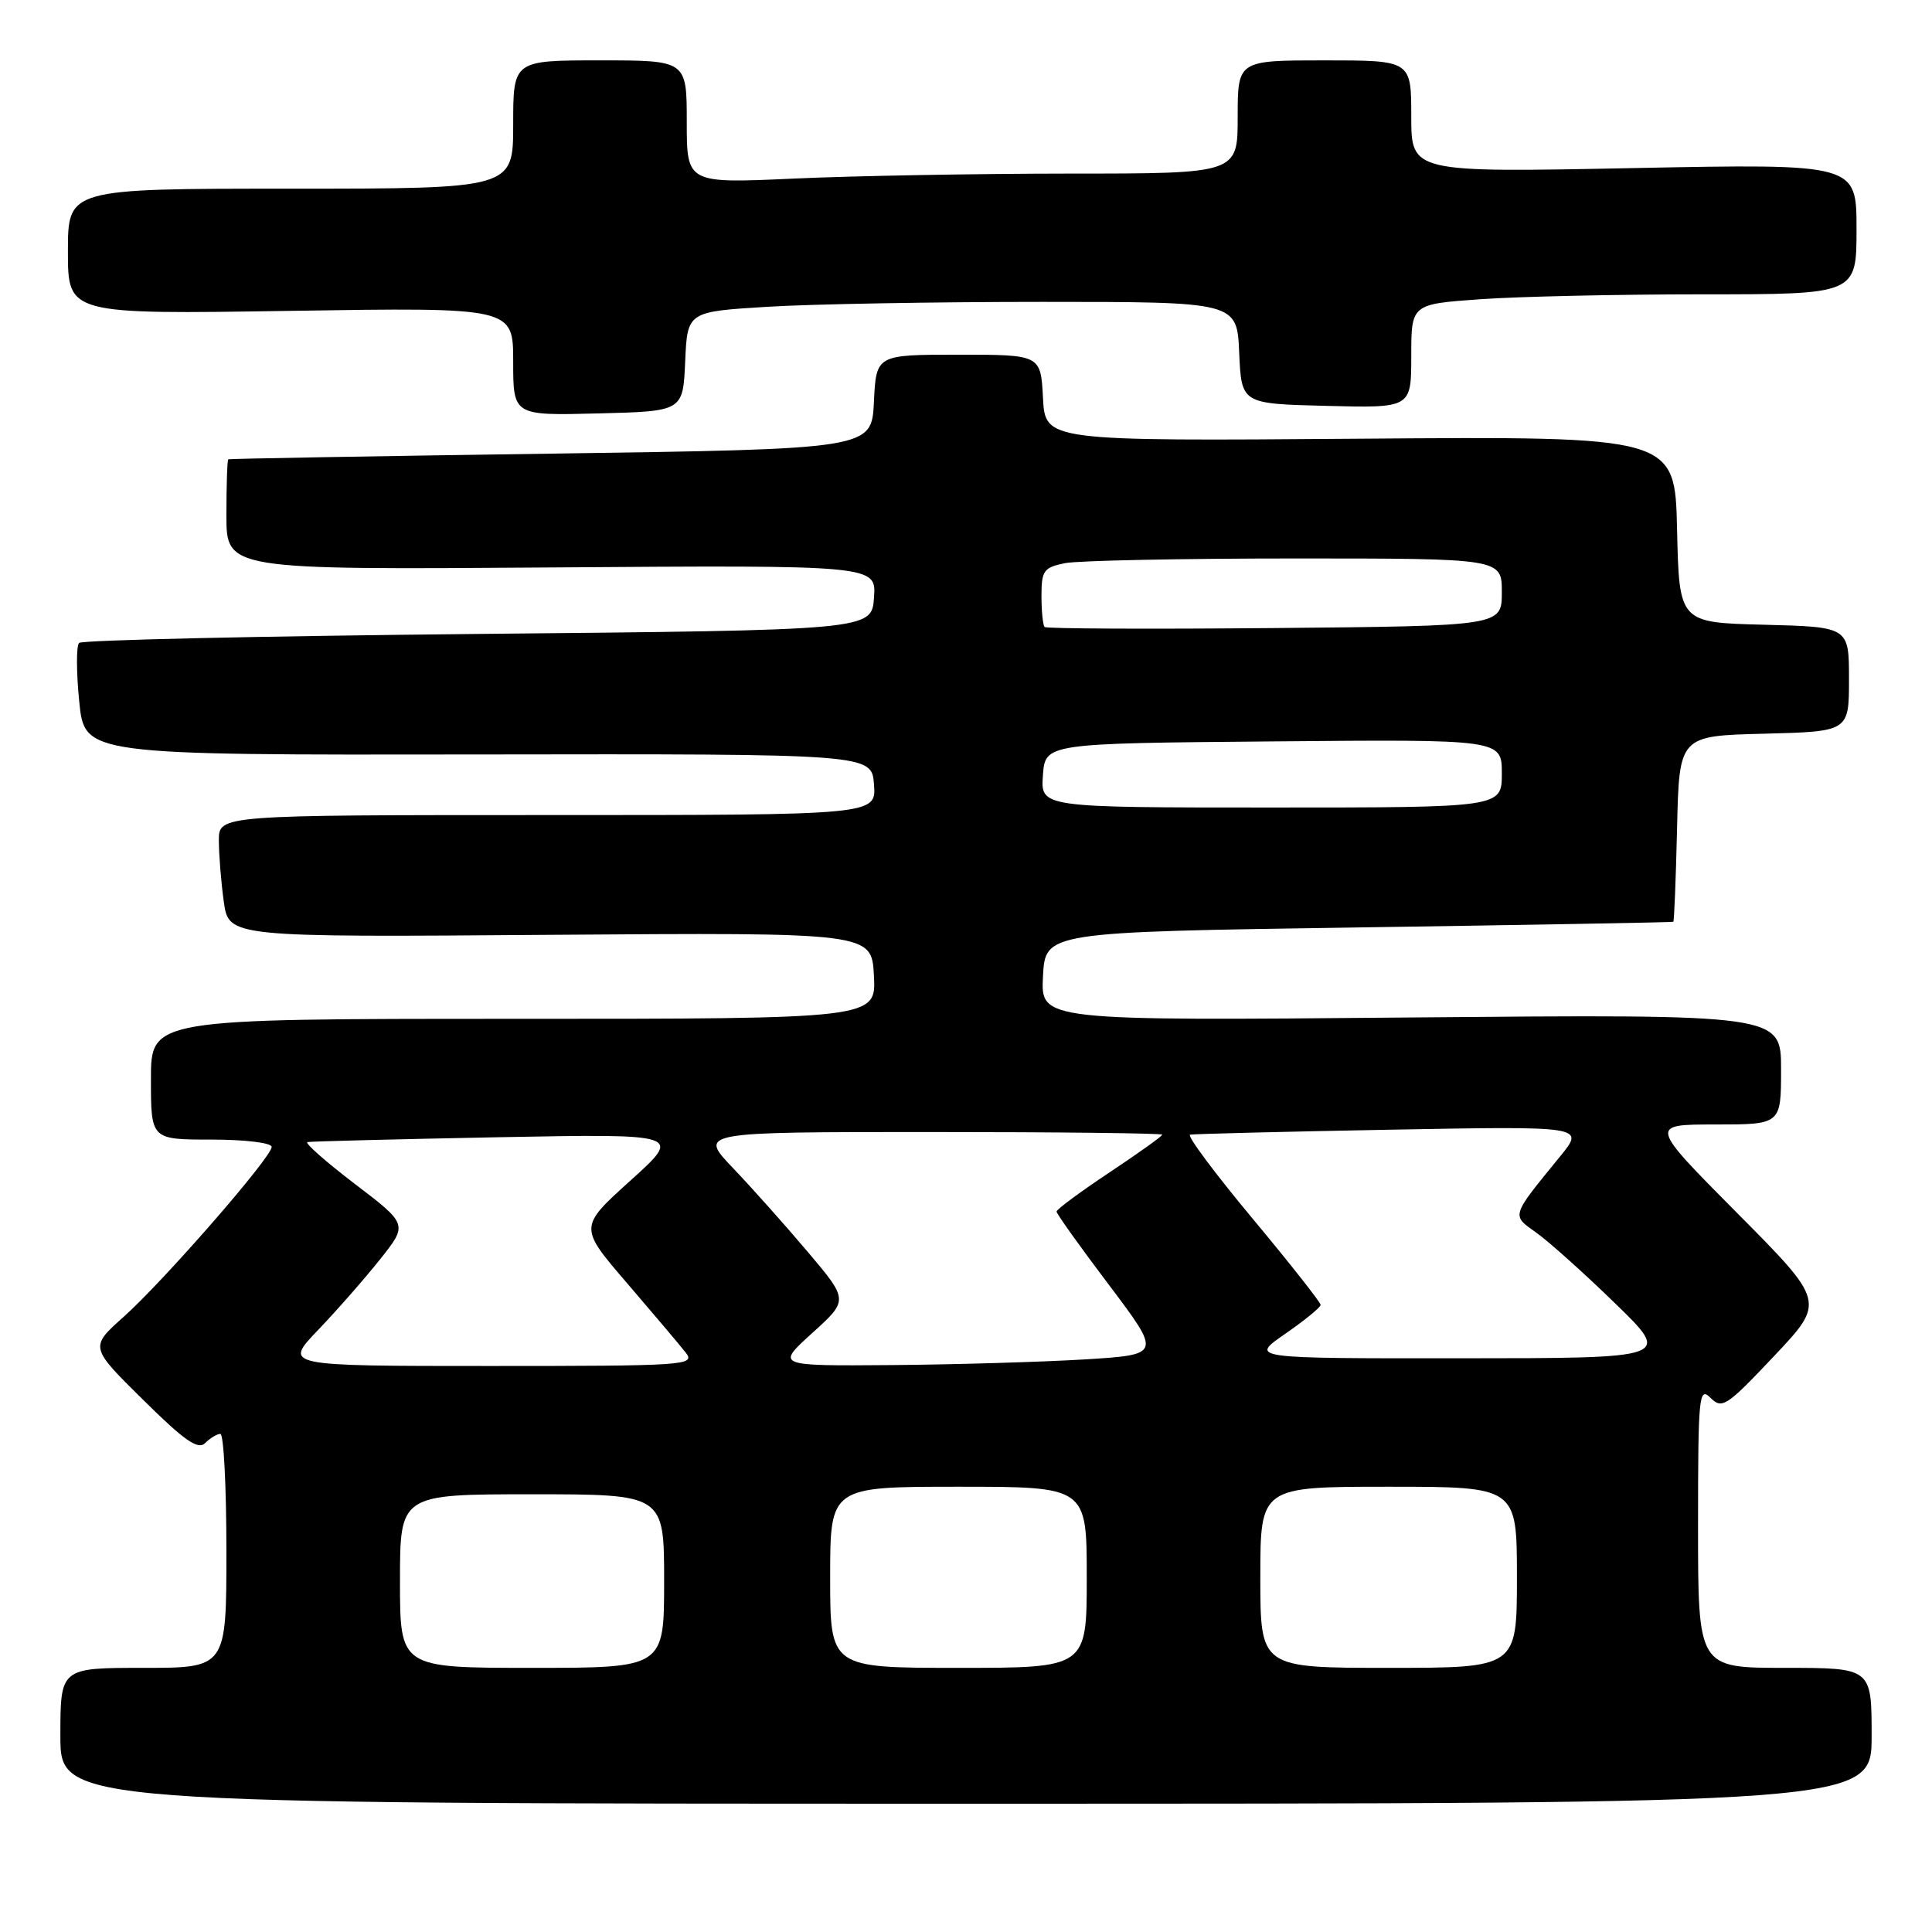 <?xml version="1.0" encoding="UTF-8" standalone="no"?>
<!DOCTYPE svg PUBLIC "-//W3C//DTD SVG 1.1//EN" "http://www.w3.org/Graphics/SVG/1.1/DTD/svg11.dtd" >
<svg xmlns="http://www.w3.org/2000/svg" xmlns:xlink="http://www.w3.org/1999/xlink" version="1.1" viewBox="0 0 256 256">
 <g >
 <path fill="currentColor"
d=" M 248.00 230.00 C 248.00 221.00 248.00 221.00 236.50 221.00 C 225.00 221.00 225.00 221.00 225.00 202.29 C 225.00 184.90 225.12 183.69 226.65 185.22 C 228.18 186.75 228.78 186.36 235.08 179.68 C 241.86 172.50 241.86 172.50 230.20 160.75 C 218.53 149.00 218.53 149.00 227.27 149.00 C 236.00 149.00 236.00 149.00 236.00 141.69 C 236.00 134.39 236.00 134.39 186.95 134.82 C 137.89 135.26 137.89 135.26 138.20 129.38 C 138.50 123.50 138.50 123.50 180.00 122.89 C 202.82 122.55 221.60 122.22 221.72 122.14 C 221.84 122.06 222.06 116.49 222.22 109.75 C 222.50 97.50 222.50 97.50 233.75 97.22 C 245.00 96.93 245.00 96.93 245.00 90.00 C 245.00 83.07 245.00 83.07 233.75 82.78 C 222.50 82.50 222.50 82.50 222.22 70.15 C 221.94 57.81 221.94 57.81 180.22 58.13 C 138.50 58.45 138.50 58.45 138.20 52.72 C 137.90 47.00 137.90 47.00 127.00 47.00 C 116.10 47.00 116.10 47.00 115.80 53.25 C 115.50 59.50 115.50 59.50 73.00 60.11 C 49.62 60.44 30.39 60.78 30.25 60.86 C 30.11 60.94 30.00 64.26 30.00 68.25 C 30.00 75.50 30.00 75.50 73.06 75.19 C 116.12 74.88 116.12 74.88 115.81 79.19 C 115.50 83.50 115.50 83.50 63.33 84.00 C 34.64 84.28 10.85 84.81 10.48 85.19 C 10.10 85.57 10.11 89.07 10.50 92.97 C 11.21 100.05 11.21 100.05 63.35 99.97 C 115.50 99.89 115.50 99.89 115.81 103.94 C 116.11 108.00 116.11 108.00 72.56 108.00 C 29.00 108.00 29.00 108.00 29.00 111.36 C 29.00 113.21 29.29 116.85 29.65 119.45 C 30.30 124.19 30.30 124.19 72.90 123.87 C 115.50 123.56 115.50 123.56 115.80 129.28 C 116.10 135.00 116.10 135.00 68.05 135.00 C 20.00 135.00 20.00 135.00 20.00 143.00 C 20.00 151.00 20.00 151.00 28.00 151.00 C 32.47 151.00 36.00 151.43 36.00 151.97 C 36.00 153.33 21.74 169.70 16.37 174.50 C 11.89 178.50 11.89 178.50 18.94 185.46 C 24.45 190.91 26.24 192.16 27.19 191.21 C 27.85 190.55 28.76 190.00 29.20 190.00 C 29.64 190.00 30.00 196.97 30.00 205.50 C 30.00 221.00 30.00 221.00 19.00 221.00 C 8.00 221.00 8.00 221.00 8.00 230.00 C 8.00 239.00 8.00 239.00 128.00 239.00 C 248.00 239.00 248.00 239.00 248.00 230.00 Z  M 90.79 47.90 C 91.08 41.30 91.08 41.30 101.70 40.65 C 107.54 40.29 123.92 40.00 138.11 40.00 C 163.91 40.00 163.91 40.00 164.20 46.75 C 164.50 53.50 164.50 53.50 175.75 53.78 C 187.00 54.07 187.00 54.07 187.00 47.18 C 187.00 40.30 187.00 40.30 196.15 39.65 C 201.19 39.29 214.46 39.00 225.65 39.00 C 246.00 39.00 246.00 39.00 246.00 30.34 C 246.00 21.69 246.00 21.69 216.50 22.27 C 187.00 22.86 187.00 22.86 187.00 15.43 C 187.00 8.00 187.00 8.00 175.50 8.00 C 164.00 8.00 164.00 8.00 164.00 15.50 C 164.00 23.00 164.00 23.00 141.75 23.00 C 129.51 23.01 113.09 23.30 105.25 23.66 C 91.00 24.31 91.00 24.31 91.00 16.16 C 91.00 8.00 91.00 8.00 79.50 8.00 C 68.00 8.00 68.00 8.00 68.00 16.50 C 68.00 25.00 68.00 25.00 38.50 25.00 C 9.00 25.00 9.00 25.00 9.00 33.32 C 9.00 41.65 9.00 41.65 38.50 41.19 C 68.00 40.73 68.00 40.73 68.00 47.90 C 68.00 55.07 68.00 55.07 79.25 54.78 C 90.50 54.50 90.50 54.50 90.79 47.90 Z  M 53.00 209.50 C 53.00 198.00 53.00 198.00 70.50 198.00 C 88.00 198.00 88.00 198.00 88.00 209.50 C 88.00 221.00 88.00 221.00 70.50 221.00 C 53.00 221.00 53.00 221.00 53.00 209.50 Z  M 110.00 209.00 C 110.00 197.00 110.00 197.00 127.00 197.00 C 144.00 197.00 144.00 197.00 144.00 209.00 C 144.00 221.00 144.00 221.00 127.00 221.00 C 110.00 221.00 110.00 221.00 110.00 209.00 Z  M 167.00 209.00 C 167.00 197.00 167.00 197.00 184.00 197.00 C 201.00 197.00 201.00 197.00 201.00 209.00 C 201.00 221.00 201.00 221.00 184.00 221.00 C 167.00 221.00 167.00 221.00 167.00 209.00 Z  M 42.13 176.25 C 44.63 173.64 48.33 169.42 50.36 166.87 C 54.05 162.23 54.05 162.23 47.01 156.87 C 43.15 153.92 40.32 151.43 40.74 151.33 C 41.16 151.24 52.51 150.95 65.96 150.69 C 90.41 150.23 90.41 150.23 83.56 156.41 C 76.70 162.60 76.70 162.60 83.11 170.05 C 86.63 174.15 90.13 178.29 90.88 179.25 C 92.17 180.91 90.80 181.00 64.91 181.00 C 37.58 181.00 37.58 181.00 42.13 176.25 Z  M 107.62 176.64 C 112.44 172.28 112.44 172.28 107.04 165.89 C 104.07 162.38 99.60 157.36 97.10 154.75 C 92.58 150.00 92.58 150.00 123.29 150.00 C 140.18 150.00 154.00 150.16 154.00 150.35 C 154.00 150.55 150.85 152.80 147.00 155.36 C 143.15 157.92 140.00 160.25 140.00 160.54 C 140.00 160.83 143.13 165.22 146.96 170.28 C 153.91 179.50 153.91 179.50 143.71 180.13 C 138.09 180.47 126.59 180.81 118.15 180.88 C 102.81 181.00 102.81 181.00 107.62 176.64 Z  M 170.28 176.75 C 172.87 174.96 174.98 173.23 174.99 172.91 C 175.00 172.58 170.92 167.41 165.94 161.43 C 160.95 155.44 157.24 150.46 157.69 150.35 C 158.13 150.25 170.09 149.95 184.25 149.69 C 209.99 149.22 209.99 149.22 206.75 153.20 C 200.16 161.27 200.25 160.98 203.55 163.32 C 205.17 164.47 209.88 168.68 214.00 172.69 C 221.50 179.97 221.50 179.97 193.54 179.98 C 165.58 180.00 165.58 180.00 170.28 176.75 Z  M 138.19 102.75 C 138.50 98.50 138.50 98.50 168.75 98.24 C 199.00 97.97 199.00 97.97 199.00 102.49 C 199.00 107.00 199.00 107.00 168.44 107.00 C 137.89 107.00 137.89 107.00 138.19 102.75 Z  M 138.42 83.08 C 138.19 82.85 138.00 81.00 138.00 78.96 C 138.00 75.61 138.30 75.19 141.12 74.62 C 142.84 74.28 156.57 74.00 171.62 74.00 C 199.00 74.00 199.00 74.00 199.00 78.47 C 199.00 82.94 199.00 82.94 168.92 83.22 C 152.37 83.37 138.64 83.31 138.42 83.08 Z "/>
</g>
</svg>